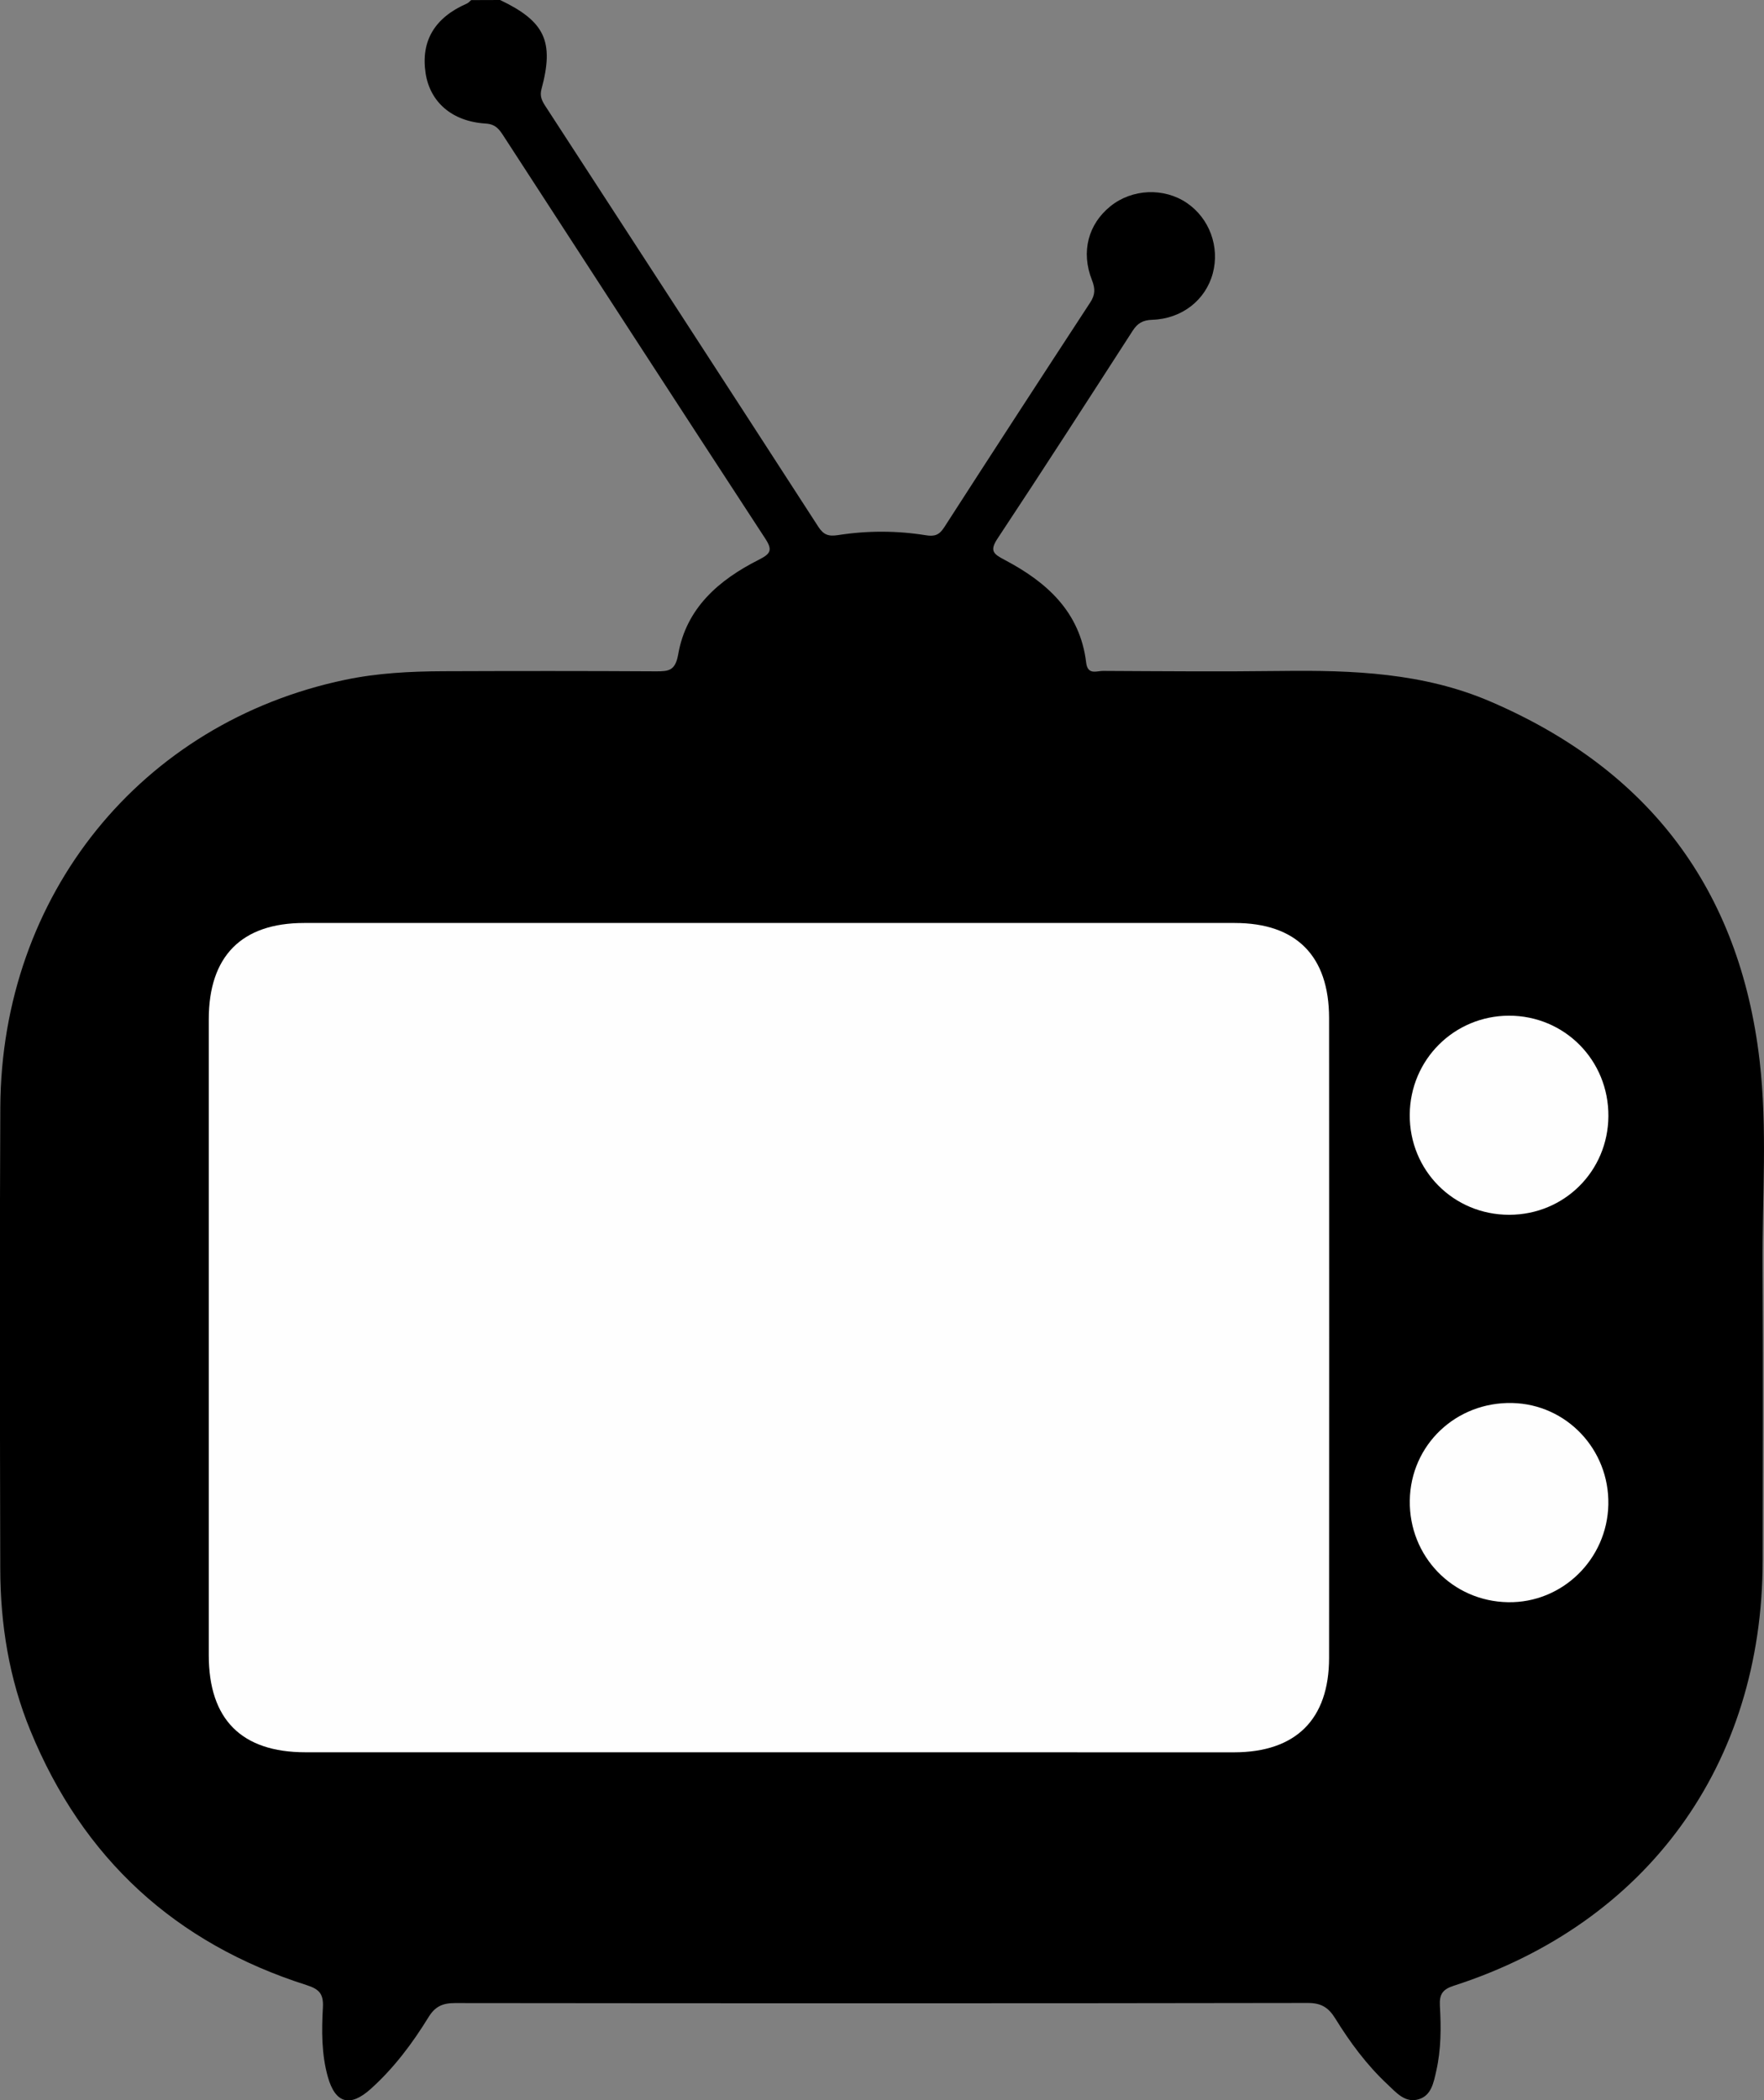 <?xml version="1.0" encoding="utf-8"?>
<!-- Generator: Adobe Illustrator 24.1.1, SVG Export Plug-In . SVG Version: 6.00 Build 0)  -->
<svg version="1.1" id="Capa_1" xmlns="http://www.w3.org/2000/svg" xmlns:xlink="http://www.w3.org/1999/xlink" x="0px" y="0px"
	 viewBox="0 0 333.52 396.93" style="enable-background:new 0 0 333.52 396.93;" xml:space="preserve">
<rect x="0" y="0" width="333.52" height="396.93" fill="#808080" stroke="none"/>
<style type="text/css">
	.st0{fill:#FEFEFE;}
</style>
<g>
	<path d="M94.55,0c8.47,4.04,10.27,7.83,7.83,16.83c-0.36,1.33,0.08,2.21,0.72,3.2c17.22,26.49,34.45,52.98,51.61,79.51
		c1,1.55,1.93,1.87,3.75,1.59c5.51-0.86,11.08-0.86,16.6,0.03c1.67,0.27,2.53-0.06,3.45-1.48c9.15-14.2,18.36-28.36,27.61-42.5
		c0.95-1.45,0.99-2.59,0.33-4.26c-2.12-5.36-0.67-10.59,3.51-13.95c4.1-3.3,10.11-3.55,14.44-0.61c4.27,2.9,6.25,8.29,4.9,13.31
		c-1.35,5.02-5.8,8.58-11.44,8.77c-1.8,0.06-2.79,0.65-3.71,2.08c-8.46,13.11-16.91,26.23-25.53,39.24
		c-1.55,2.34-0.81,2.93,1.3,4.04c7.95,4.18,14.29,9.81,15.44,19.42c0.29,2.43,1.99,1.57,3.18,1.58c11.24,0.06,22.48,0.15,33.72,0.01
		c13.5-0.17,26.89,0.34,39.52,5.77c29.94,12.85,47.13,35.45,50.91,67.85c1.5,12.85,0.49,25.82,0.56,38.74
		c0.1,18.61,0.05,37.21,0.02,55.82c-0.05,38.52-21.82,68.49-58.39,80.3c-2.11,0.68-2.76,1.59-2.64,3.8
		c0.24,4.11,0.24,8.26-0.69,12.33c-0.49,2.16-0.91,4.59-3.28,5.32c-2.59,0.8-4.26-1.24-5.95-2.82c-3.9-3.64-7.05-7.9-9.84-12.41
		c-1.28-2.08-2.65-2.97-5.23-2.96c-53.75,0.09-107.51,0.08-161.26,0.02c-2.34,0-3.75,0.67-4.98,2.68
		c-3.05,4.96-6.54,9.61-10.9,13.53c-3.93,3.54-6.72,2.76-8.13-2.28c-1.2-4.28-1.17-8.71-0.93-13.08c0.14-2.51-0.61-3.46-3.06-4.24
		c-24.84-7.9-42.31-23.91-52.23-48.07c-4.03-9.8-5.69-20.09-5.71-30.63c-0.06-29.07-0.14-58.15,0.01-87.22
		c0.21-40.13,26.61-72.71,65.2-80.78c6.1-1.28,12.28-1.59,18.48-1.62c13.44-0.05,26.88-0.06,40.32,0.02
		c2.42,0.01,3.63-0.15,4.17-3.23c1.53-8.74,7.7-14.06,15.22-17.85c2.3-1.16,2.66-1.85,1.2-4.07c-16.51-25.26-32.92-50.59-49.36-75.9
		c-0.83-1.28-1.5-2.36-3.47-2.48c-6.38-0.39-10.54-4.08-11.36-9.57c-0.9-6.04,1.73-10.45,7.78-13.09c0.32-0.14,0.57-0.44,0.85-0.67
		C90.93,0,92.74,0,94.55,0z"/>
	<path class="st0" d="M145.34,331.17c-29.2,0-58.39,0.01-87.59,0c-12.1,0-18.28-6.22-18.28-18.37c-0.01-40.05-0.01-80.1,0-120.14
		c0-11.94,6.2-18.22,18.03-18.22c58.65-0.01,117.3-0.01,175.95,0c11.65,0,17.83,6.24,17.84,17.97c0.02,40.31,0.02,80.61,0,120.92
		c-0.01,11.62-6.28,17.84-17.97,17.85C203.99,331.18,174.67,331.17,145.34,331.17z"/>
	<path class="st0" d="M304.09,284.35c-0.21,10.35-8.71,18.63-18.96,18.46c-10.52-0.17-18.75-8.7-18.58-19.25
		c0.17-10.49,8.74-18.63,19.37-18.4C296.19,265.4,304.3,273.95,304.09,284.35z"/>
	<path class="st0" d="M304.1,210.94c-0.06,10.4-8.33,18.63-18.73,18.65c-10.55,0.02-18.92-8.4-18.83-18.95
		c0.09-10.38,8.38-18.64,18.74-18.68C295.8,191.94,304.16,200.37,304.1,210.94z"/>
</g>
</svg>
